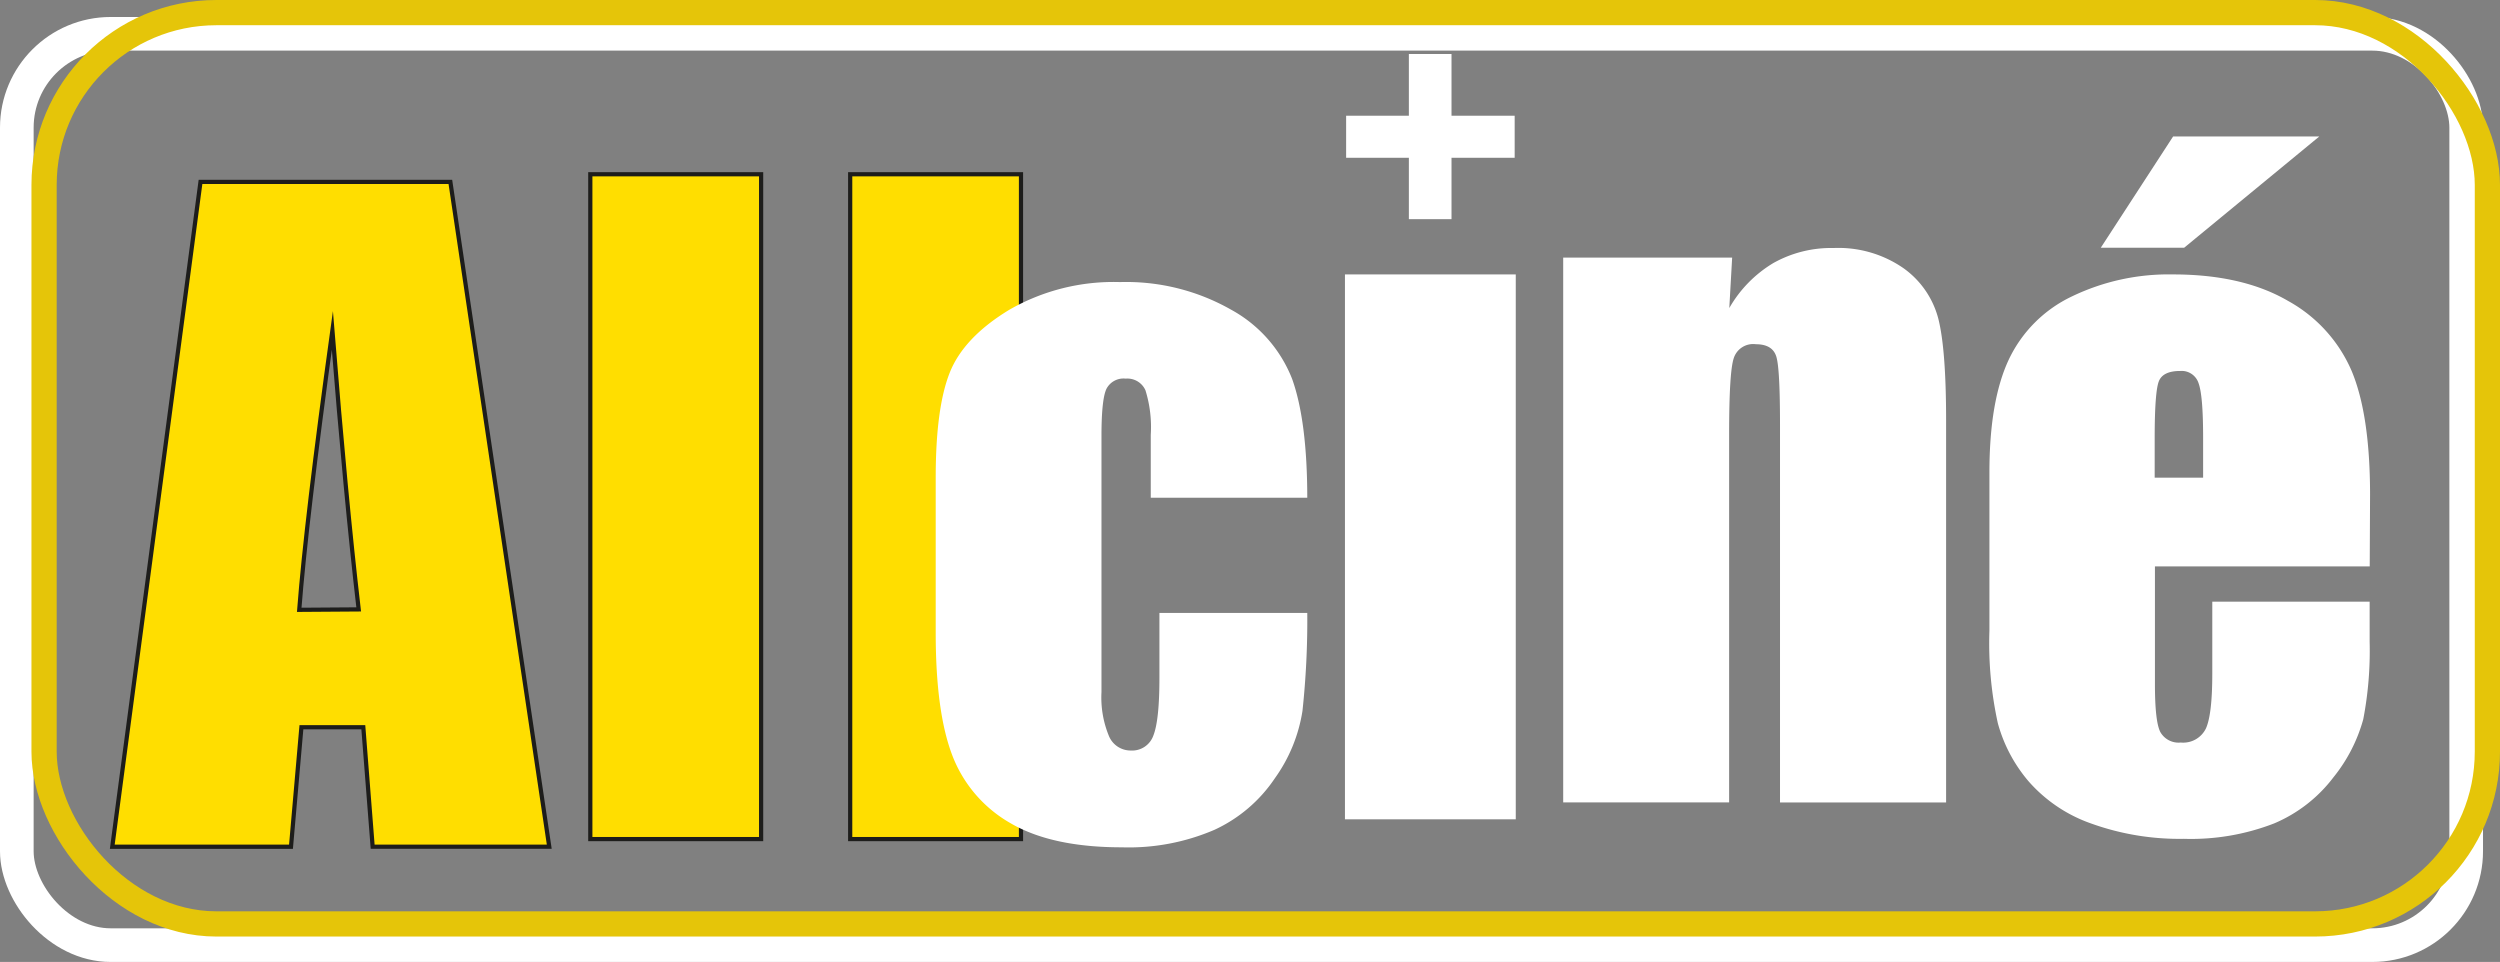 <svg id="Calque_1" data-name="Calque 1" xmlns="http://www.w3.org/2000/svg" viewBox="0 0 297.26 114.38"><rect x="0" y="0" width="297.26" height="114.38" fill="#808080" stroke="none"/><defs><style>.cls-1{fill:#ffde00;stroke:#1d1d1b;stroke-width:0.5px;}.cls-1,.cls-3,.cls-4{stroke-miterlimit:10;}.cls-2{fill:#fff;}.cls-3,.cls-4{fill:none;}.cls-3{stroke:#fff;stroke-width:4px;}.cls-4{stroke:#e5c509;stroke-width:3px;}</style></defs><path class="cls-1" d="M110.59,357.33l11.76,79.05h-21l-1.11-14.21H92.88l-1.24,14.21H70.39l10.49-79.05Zm-10.9,50.83Q98.13,394.72,96.56,375q-3.14,22.71-3.94,33.21Z" transform="translate(-57.04 -335.7)"/><rect class="cls-2" x="159.92" y="32.63" width="20.31" height="64.79"/><rect class="cls-1" x="101.09" y="20.72" width="20.31" height="79.05"/><rect class="cls-1" x="70.19" y="20.72" width="20.31" height="79.05"/><path class="cls-2" d="M212.48,394.88H193.87v-7.47a14.76,14.76,0,0,0-.63-5.3,2.35,2.35,0,0,0-2.35-1.39,2.28,2.28,0,0,0-2.29,1.22q-.58,1.21-.59,5.47V418a12,12,0,0,0,.88,5.2,2.79,2.79,0,0,0,2.59,1.74,2.68,2.68,0,0,0,2.71-1.81c.47-1.21.71-3.48.71-6.84v-7.71h17.58a101,101,0,0,1-.57,11.64,18.63,18.63,0,0,1-3.27,8,17.44,17.44,0,0,1-7.2,6.15,25.78,25.78,0,0,1-11,2.08q-8.34,0-13.23-2.86a15.74,15.74,0,0,1-6.91-8q-2-5.16-2-14.63V392.48q0-8.25,1.66-12.45t7.08-7.49a24.86,24.86,0,0,1,13.18-3.3,25.22,25.22,0,0,1,13.18,3.27,16.06,16.06,0,0,1,7.28,8.25Q212.47,385.76,212.48,394.88Z" transform="translate(-57.04 -335.7)"/><path class="cls-2" d="M263,366.33l-.34,6a14.77,14.77,0,0,1,5.25-5.36,14.05,14.05,0,0,1,7.15-1.78,13.59,13.59,0,0,1,8.3,2.39,10.67,10.67,0,0,1,4.15,6q.93,3.65.93,12.13v45.41H268.69V386.25c0-4.46-.14-7.18-.44-8.15s-1.1-1.47-2.44-1.47a2.42,2.42,0,0,0-2.63,1.69q-.54,1.68-.54,9v43.79H242.91V366.33Z" transform="translate(-57.04 -335.7)"/><path class="cls-2" d="M338.81,403.05H313.27v14q0,4.4.63,5.67a2.49,2.49,0,0,0,2.44,1.27,3,3,0,0,0,3-1.69q.75-1.68.75-6.52v-8.54h18.71V412a43.1,43.1,0,0,1-.76,9.23,19,19,0,0,1-3.54,6.89,17.27,17.27,0,0,1-7.06,5.49,27.33,27.33,0,0,1-10.72,1.83,31,31,0,0,1-11-1.81,17.66,17.66,0,0,1-7.45-5,17.88,17.88,0,0,1-3.68-6.94,44.37,44.37,0,0,1-1-11V391.87q0-8.5,2.3-13.41a15.78,15.78,0,0,1,7.52-7.52,26.5,26.5,0,0,1,12-2.61q8.29,0,13.69,3.15a17.31,17.31,0,0,1,7.57,8.35q2.17,5.21,2.18,14.62Zm-6-51.12-16.07,13.23h-9.91l8.6-13.23ZM319,392.5v-4.73c0-3.36-.18-5.52-.54-6.5a2.11,2.11,0,0,0-2.19-1.46c-1.37,0-2.22.41-2.54,1.24s-.49,3.07-.49,6.72v4.73Z" transform="translate(-57.04 -335.7)"/><path class="cls-2" d="M217.1,349.46h7.46v-7.34h5.07v7.34h7.51v5h-7.51v7.3h-5.07v-7.3H217.1Z" transform="translate(-57.04 -335.7)"/><rect class="cls-3" x="2" y="4.02" width="291.24" height="108.36" rx="11.16"/><rect class="cls-4" x="5.24" y="1.5" width="290.52" height="108.36" rx="20.49"/></svg>